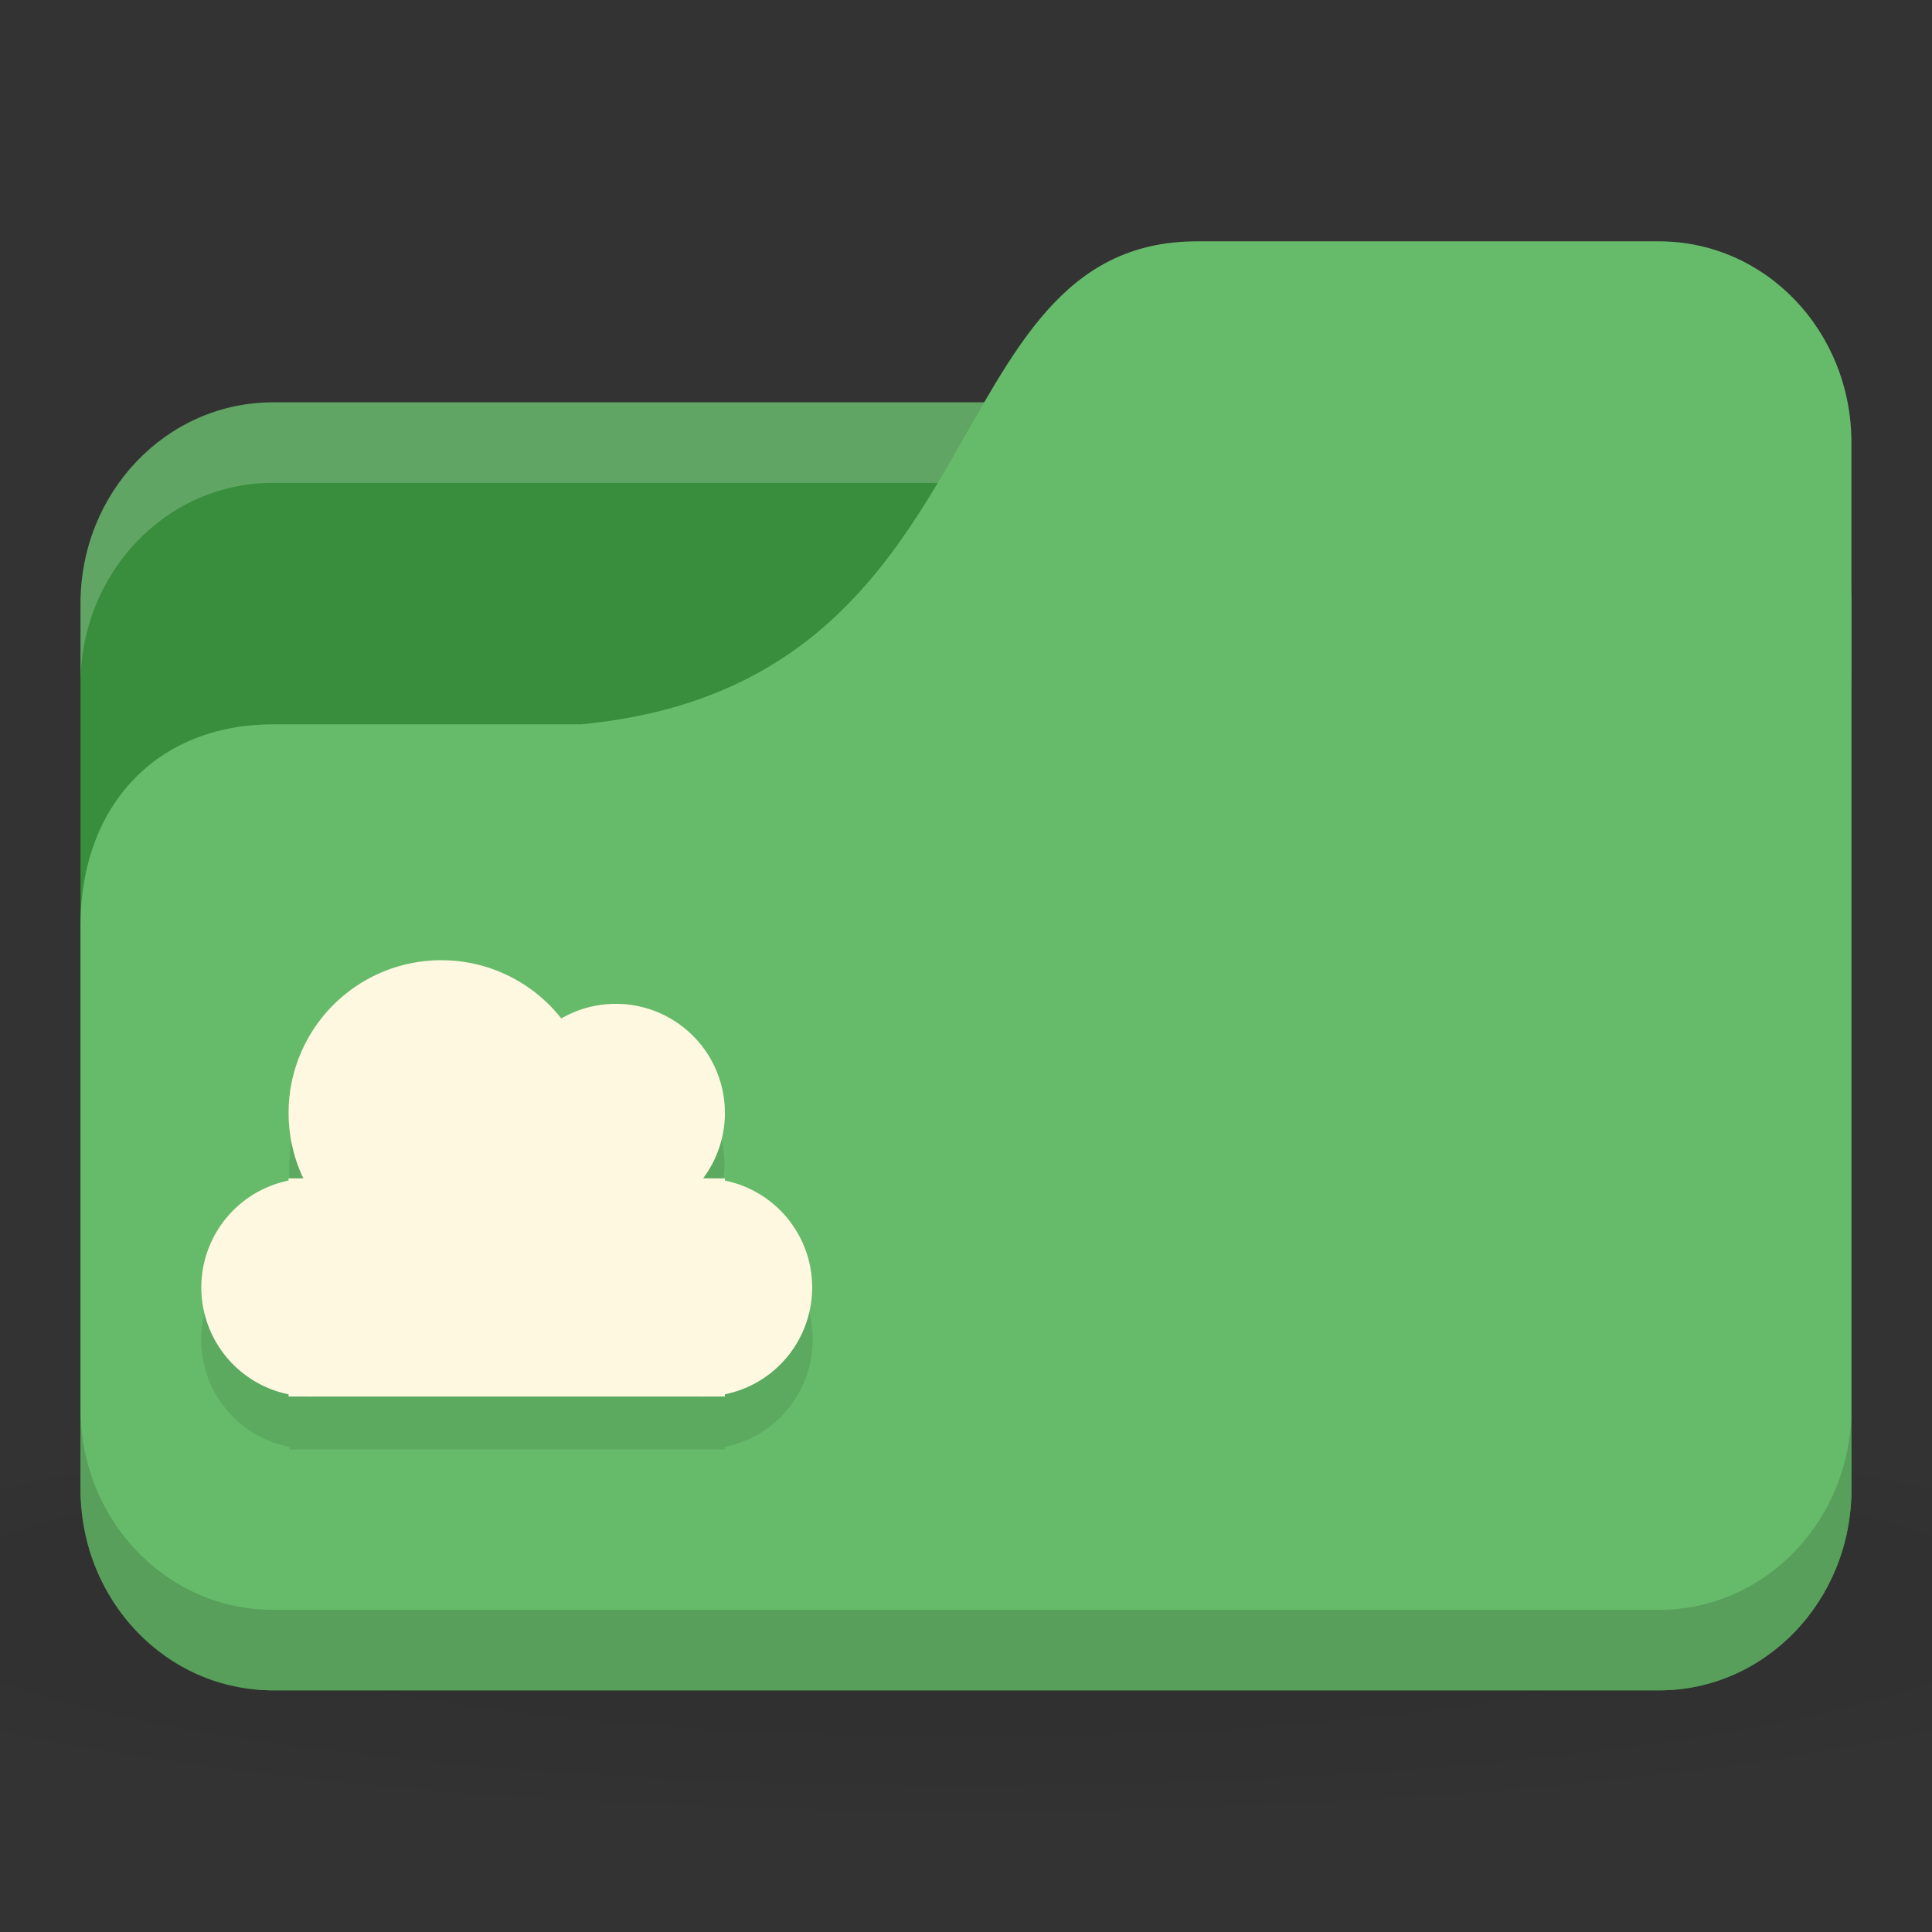 <!-- Created with Inkscape (http://www.inkscape.org/) -->
<svg xmlns="http://www.w3.org/2000/svg" viewBox="0 0 24 24">
 <rect x="0" y="0" width="24" height="24" fill="#333333" stroke="none"/>
 <defs>
  <radialGradient r="24" cy="40.5" cx="24" gradientTransform="matrix(0.625,0,0,0.104,-3,1044.143)" gradientUnits="userSpaceOnUse" id="radialGradient3265">
   <stop style="stop-color:#000;stop-opacity:1"/>
   <stop offset="1" style="stop-color:#000;stop-opacity:0.196"/>
  </radialGradient>
 </defs>
 <g transform="translate(0,-1028.362)">
  <path d="m 12 1045.86 c -4.913 0 -9.264 0.391 -12 1 l 0 3 c 2.736 0.609 7.087 1 12 1 4.913 0 9.264 -0.391 12 -1 l 0 -3 c -2.736 -0.609 -7.087 -1 -12 -1 z" style="fill:url(#radialGradient3265);opacity:0.1;fill-opacity:1;stroke:none"/>
  <rect width="22" height="16" x="1" y="1033.36" rx="2.391" ry="2.5" style="fill:#388e3c;fill-opacity:1;stroke:none"/>
  <path d="m 3.391 1033.36 c -1.325 0 -2.391 1.115 -2.391 2.5 l 0 1 c 0 -1.385 1.067 -2.5 2.391 -2.5 l 17.217 0 c 1.325 0 2.391 1.115 2.391 2.5 l 0 -1 c 0 -1.385 -1.067 -2.5 -2.391 -2.5 l -17.217 0 z" style="fill:#fff;opacity:0.2;fill-opacity:1;stroke:none"/>
  <path d="m 3.391 1037.36 3.826 0 c 5.261 -0.5 4.304 -6 7.652 -6 l 5.739 0 c 1.325 0 2.391 1.115 2.391 2.5 l 0 13 c 0 1.385 -1.067 2.5 -2.391 2.5 l -17.217 0 c -1.325 0 -2.391 -1.115 -2.391 -2.5 l 0 -7 c 0 -1.5 0.957 -2.5 2.391 -2.5 z" style="fill:#66bb6a;fill-opacity:1;stroke:none"/>
  <path d="m 1 1045.86 0 1 c 0 1.385 1.067 2.5 2.391 2.5 l 17.217 0 c 1.325 0 2.391 -1.115 2.391 -2.5 l 0 -1 c 0 1.385 -1.067 2.5 -2.391 2.5 l -17.217 0 c -1.325 0 -2.391 -1.115 -2.391 -2.5 z" style="fill:#000;opacity:0.15;fill-opacity:1;stroke:none"/>
  <path d="m 5.344 1040.96 a 1.896 1.896 0 0 0 -1.75 1.875 1.896 1.896 0 0 0 0.156 0.813 l -0.156 0 0 0.031 a 1.354 1.354 0 0 0 -1.094 1.344 1.354 1.354 0 0 0 1.094 1.313 l 0 0.031 0.125 0 0.219 0 4.656 0 0.219 0 0.188 0 0 -0.031 a 1.354 1.354 0 0 0 1.094 -1.313 A 1.354 1.354 0 0 0 9 1043.67 l 0 -0.031 -0.281 0 A 1.354 1.354 0 0 0 9 1042.83 a 1.354 1.354 0 0 0 -1.344 -1.344 1.354 1.354 0 0 0 -0.688 0.188 1.896 1.896 0 0 0 -1.5 -0.719 1.896 1.896 0 0 0 -0.125 0 z" style="fill:#000;fill-opacity:0.098;stroke:none"/>
  <g transform="matrix(0.542,0,0,0.542,0.333,477.499)" style="fill:#fff8e1;fill-opacity:1">
   <path d="m 9 1045.86 a 2.5 2.5 0 0 1 -2.5 2.5 2.5 2.5 0 0 1 -2.5 -2.5 2.5 2.5 0 0 1 2.5 -2.5 2.5 2.5 0 0 1 2.5 2.5 z" style="stroke:none"/>
   <path d="m 13 1041.86 a 3.5 3.5 0 0 1 -3.5 3.5 3.5 3.5 0 0 1 -3.5 -3.5 3.5 3.5 0 0 1 3.5 -3.5 3.5 3.5 0 0 1 3.5 3.5 z" style="stroke:none"/>
   <path d="m 16 1041.86 a 2.5 2.5 0 0 1 -2.5 2.5 2.5 2.5 0 0 1 -2.5 -2.5 2.5 2.5 0 0 1 2.5 -2.5 2.5 2.5 0 0 1 2.5 2.5 z" style="stroke:none"/>
   <path d="m 18 1045.86 a 2.5 2.5 0 0 1 -2.5 2.5 2.5 2.5 0 0 1 -2.5 -2.5 2.5 2.5 0 0 1 2.5 -2.5 2.5 2.5 0 0 1 2.5 2.5 z" style="stroke:none"/>
   <path d="m 6 1043.36 10 0 0 5 -10 0 z" style="stroke:none"/>
  </g>
 </g>
</svg>

